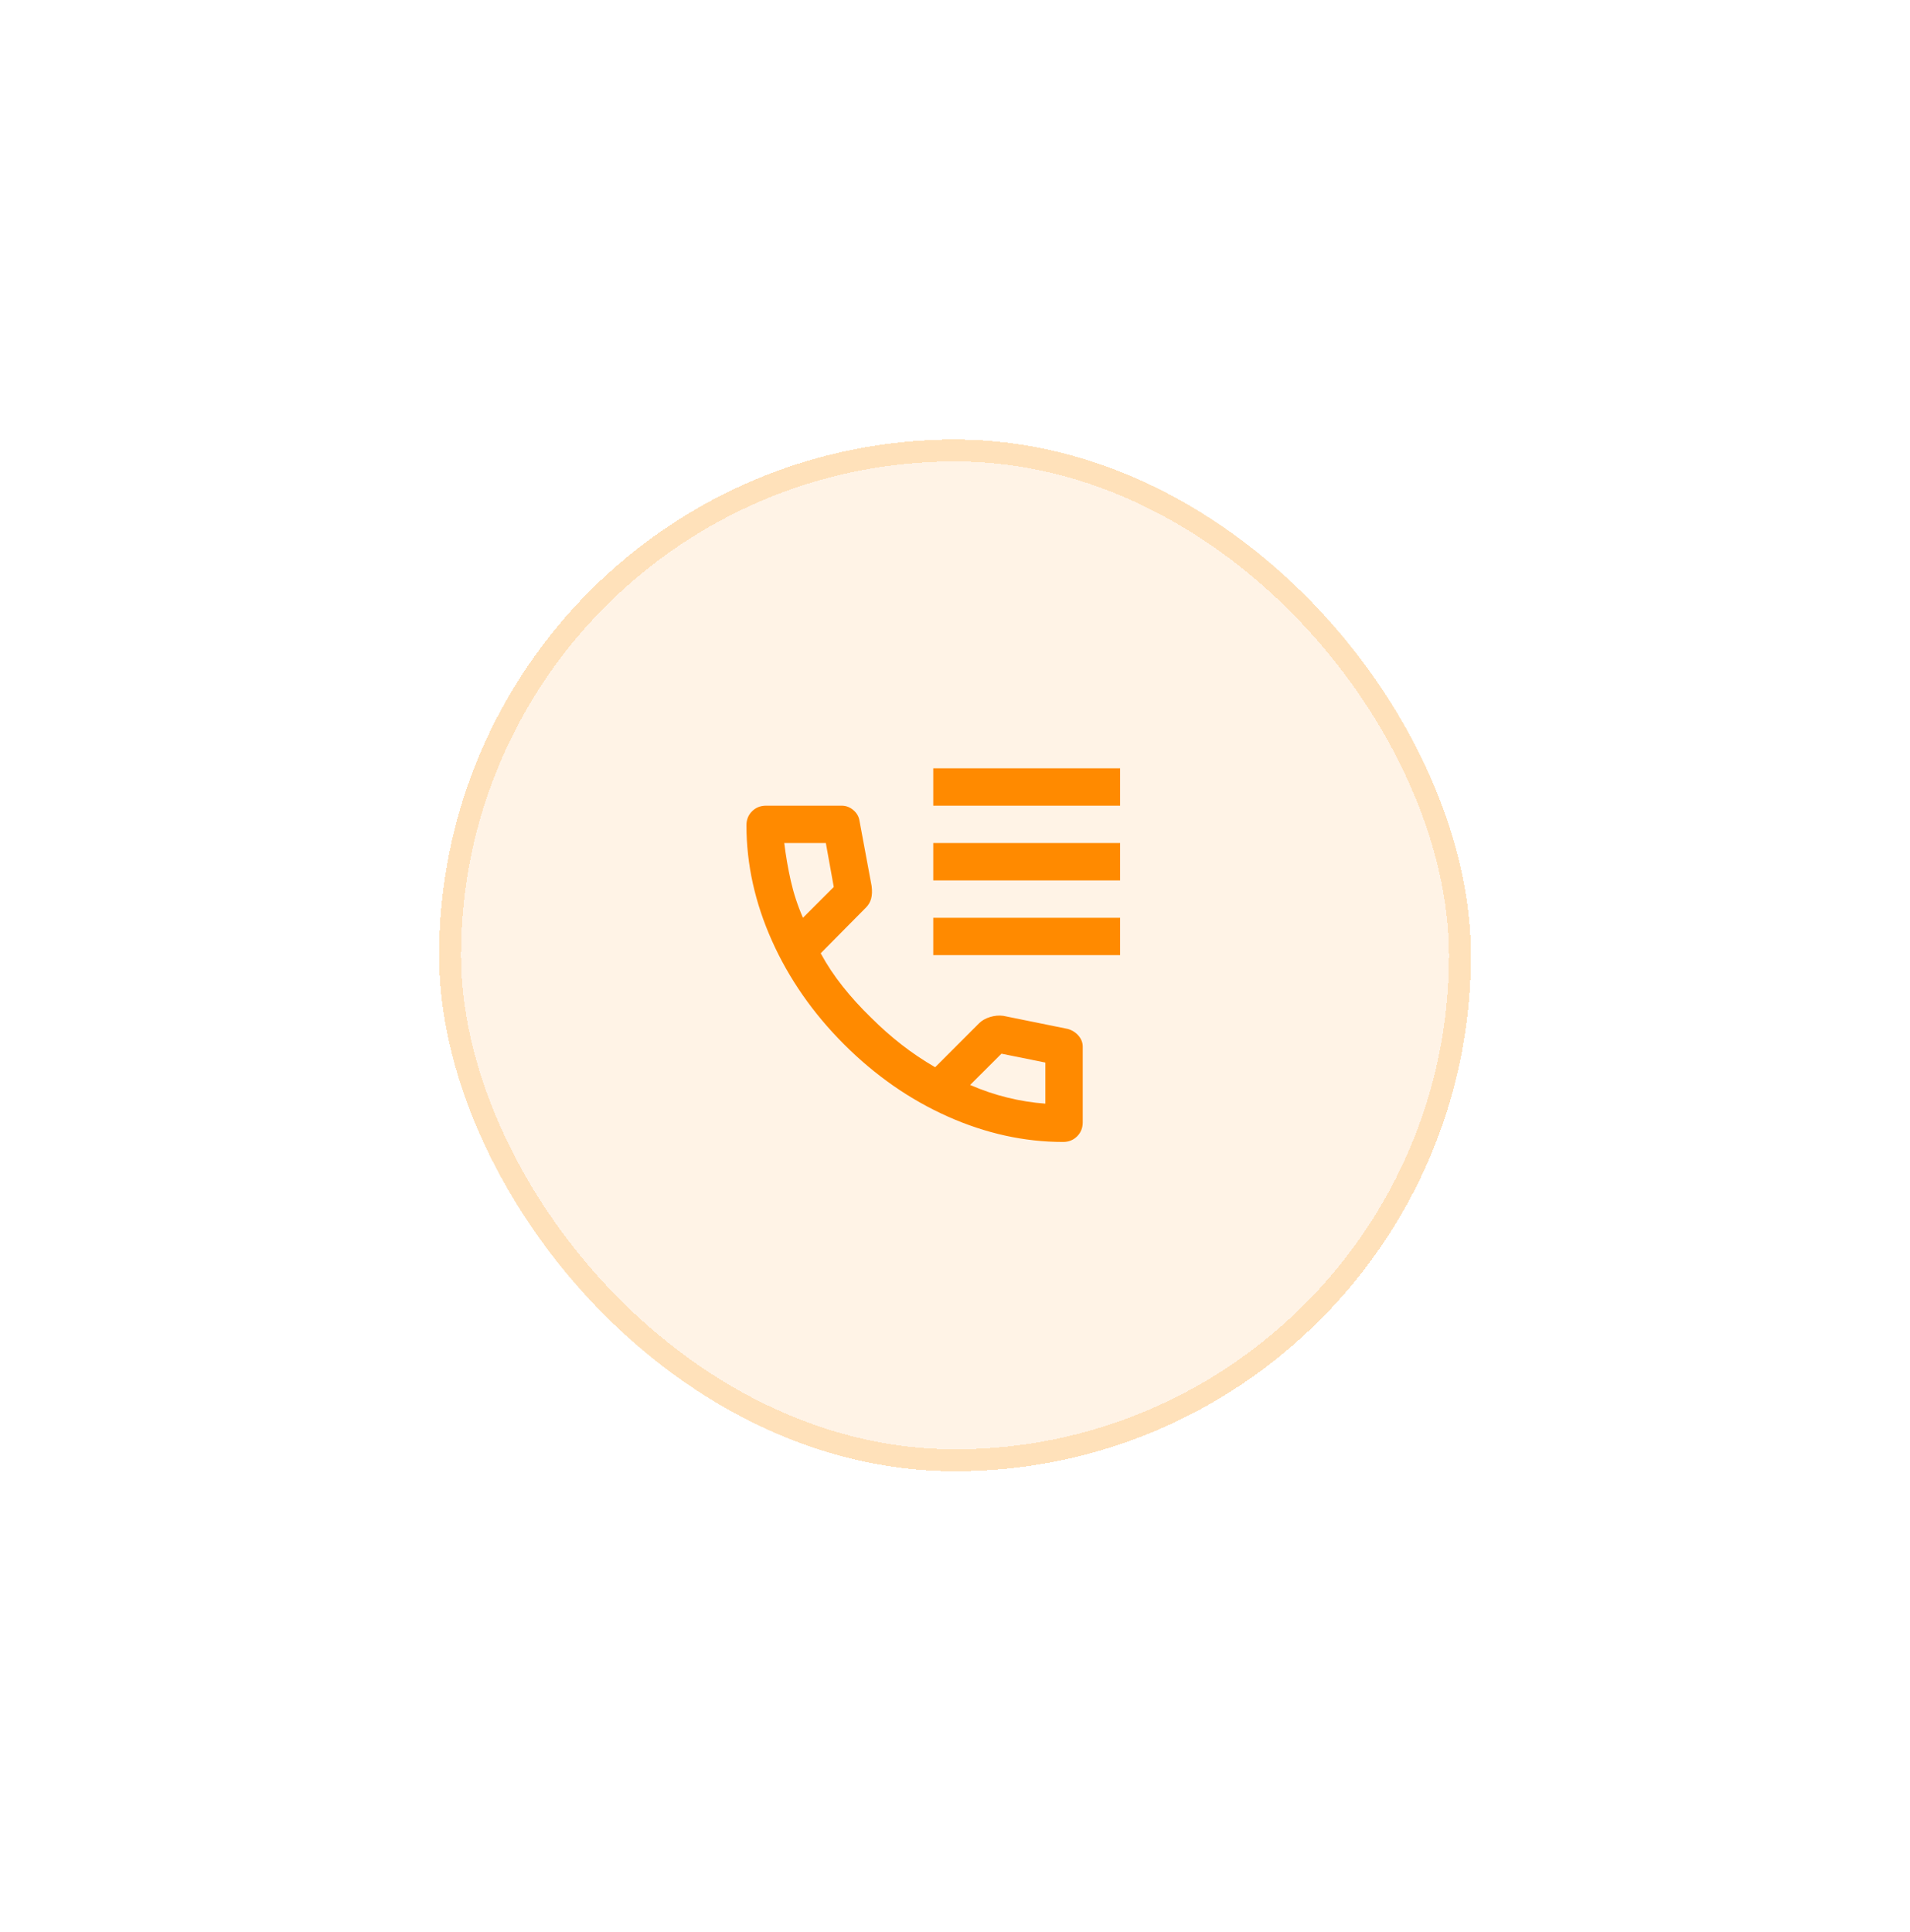 <svg width="87" height="88" viewBox="0 0 87 88" fill="none" xmlns="http://www.w3.org/2000/svg">
<g filter="url(#filter0_d_348_12475)">
<rect x="20" y="16.02" width="47" height="47" rx="23.5" fill="#FF8A00" fill-opacity="0.1" shape-rendering="crispEdges"/>
<rect x="20.5" y="16.52" width="46" height="46" rx="23" stroke="#FF9F0A" stroke-opacity="0.2" shape-rendering="crispEdges"/>
<path d="M42.51 32.702V31H51.02V32.702H42.51ZM42.51 36.106V34.404H51.02V36.106H42.51ZM42.51 39.51V37.808H51.02V39.51H42.51ZM48.424 48.02C46.651 48.02 44.9 47.633 43.169 46.861C41.439 46.088 39.865 44.992 38.446 43.573C37.028 42.154 35.933 40.58 35.16 38.85C34.387 37.12 34.001 35.369 34 33.596C34 33.34 34.085 33.127 34.255 32.957C34.425 32.787 34.638 32.702 34.894 32.702H38.34C38.538 32.702 38.716 32.77 38.872 32.904C39.028 33.039 39.12 33.199 39.148 33.383L39.702 36.361C39.73 36.588 39.723 36.779 39.68 36.936C39.638 37.092 39.56 37.226 39.446 37.34L37.383 39.425C37.666 39.949 38.003 40.457 38.393 40.946C38.782 41.436 39.212 41.907 39.68 42.361C40.12 42.8 40.581 43.208 41.063 43.584C41.545 43.96 42.056 44.304 42.595 44.616L44.595 42.616C44.722 42.488 44.889 42.393 45.095 42.329C45.301 42.266 45.503 42.248 45.701 42.275L48.637 42.871C48.835 42.928 48.998 43.031 49.126 43.18C49.254 43.329 49.318 43.496 49.318 43.68V47.126C49.318 47.381 49.233 47.594 49.062 47.764C48.892 47.934 48.679 48.02 48.424 48.02ZM36.574 37.808L37.978 36.404L37.617 34.404H35.723C35.794 34.985 35.893 35.56 36.021 36.127C36.149 36.694 36.333 37.255 36.574 37.808ZM44.19 45.424C44.744 45.665 45.307 45.857 45.882 45.998C46.457 46.14 47.035 46.233 47.616 46.275V44.403L45.616 43.999L44.19 45.424Z" fill="#FF8A00"/>
</g>
<defs>
<filter id="filter0_d_348_12475" x="0" y="0.02" width="87" height="87" filterUnits="userSpaceOnUse" color-interpolation-filters="sRGB">
<feFlood flood-opacity="0" result="BackgroundImageFix"/>
<feColorMatrix in="SourceAlpha" type="matrix" values="0 0 0 0 0 0 0 0 0 0 0 0 0 0 0 0 0 0 127 0" result="hardAlpha"/>
<feOffset dy="4"/>
<feGaussianBlur stdDeviation="10"/>
<feComposite in2="hardAlpha" operator="out"/>
<feColorMatrix type="matrix" values="0 0 0 0 0.91 0 0 0 0 0.725 0 0 0 0 0.192 0 0 0 0.05 0"/>
<feBlend mode="normal" in2="BackgroundImageFix" result="effect1_dropShadow_348_12475"/>
<feBlend mode="normal" in="SourceGraphic" in2="effect1_dropShadow_348_12475" result="shape"/>
</filter>
</defs>
</svg>
